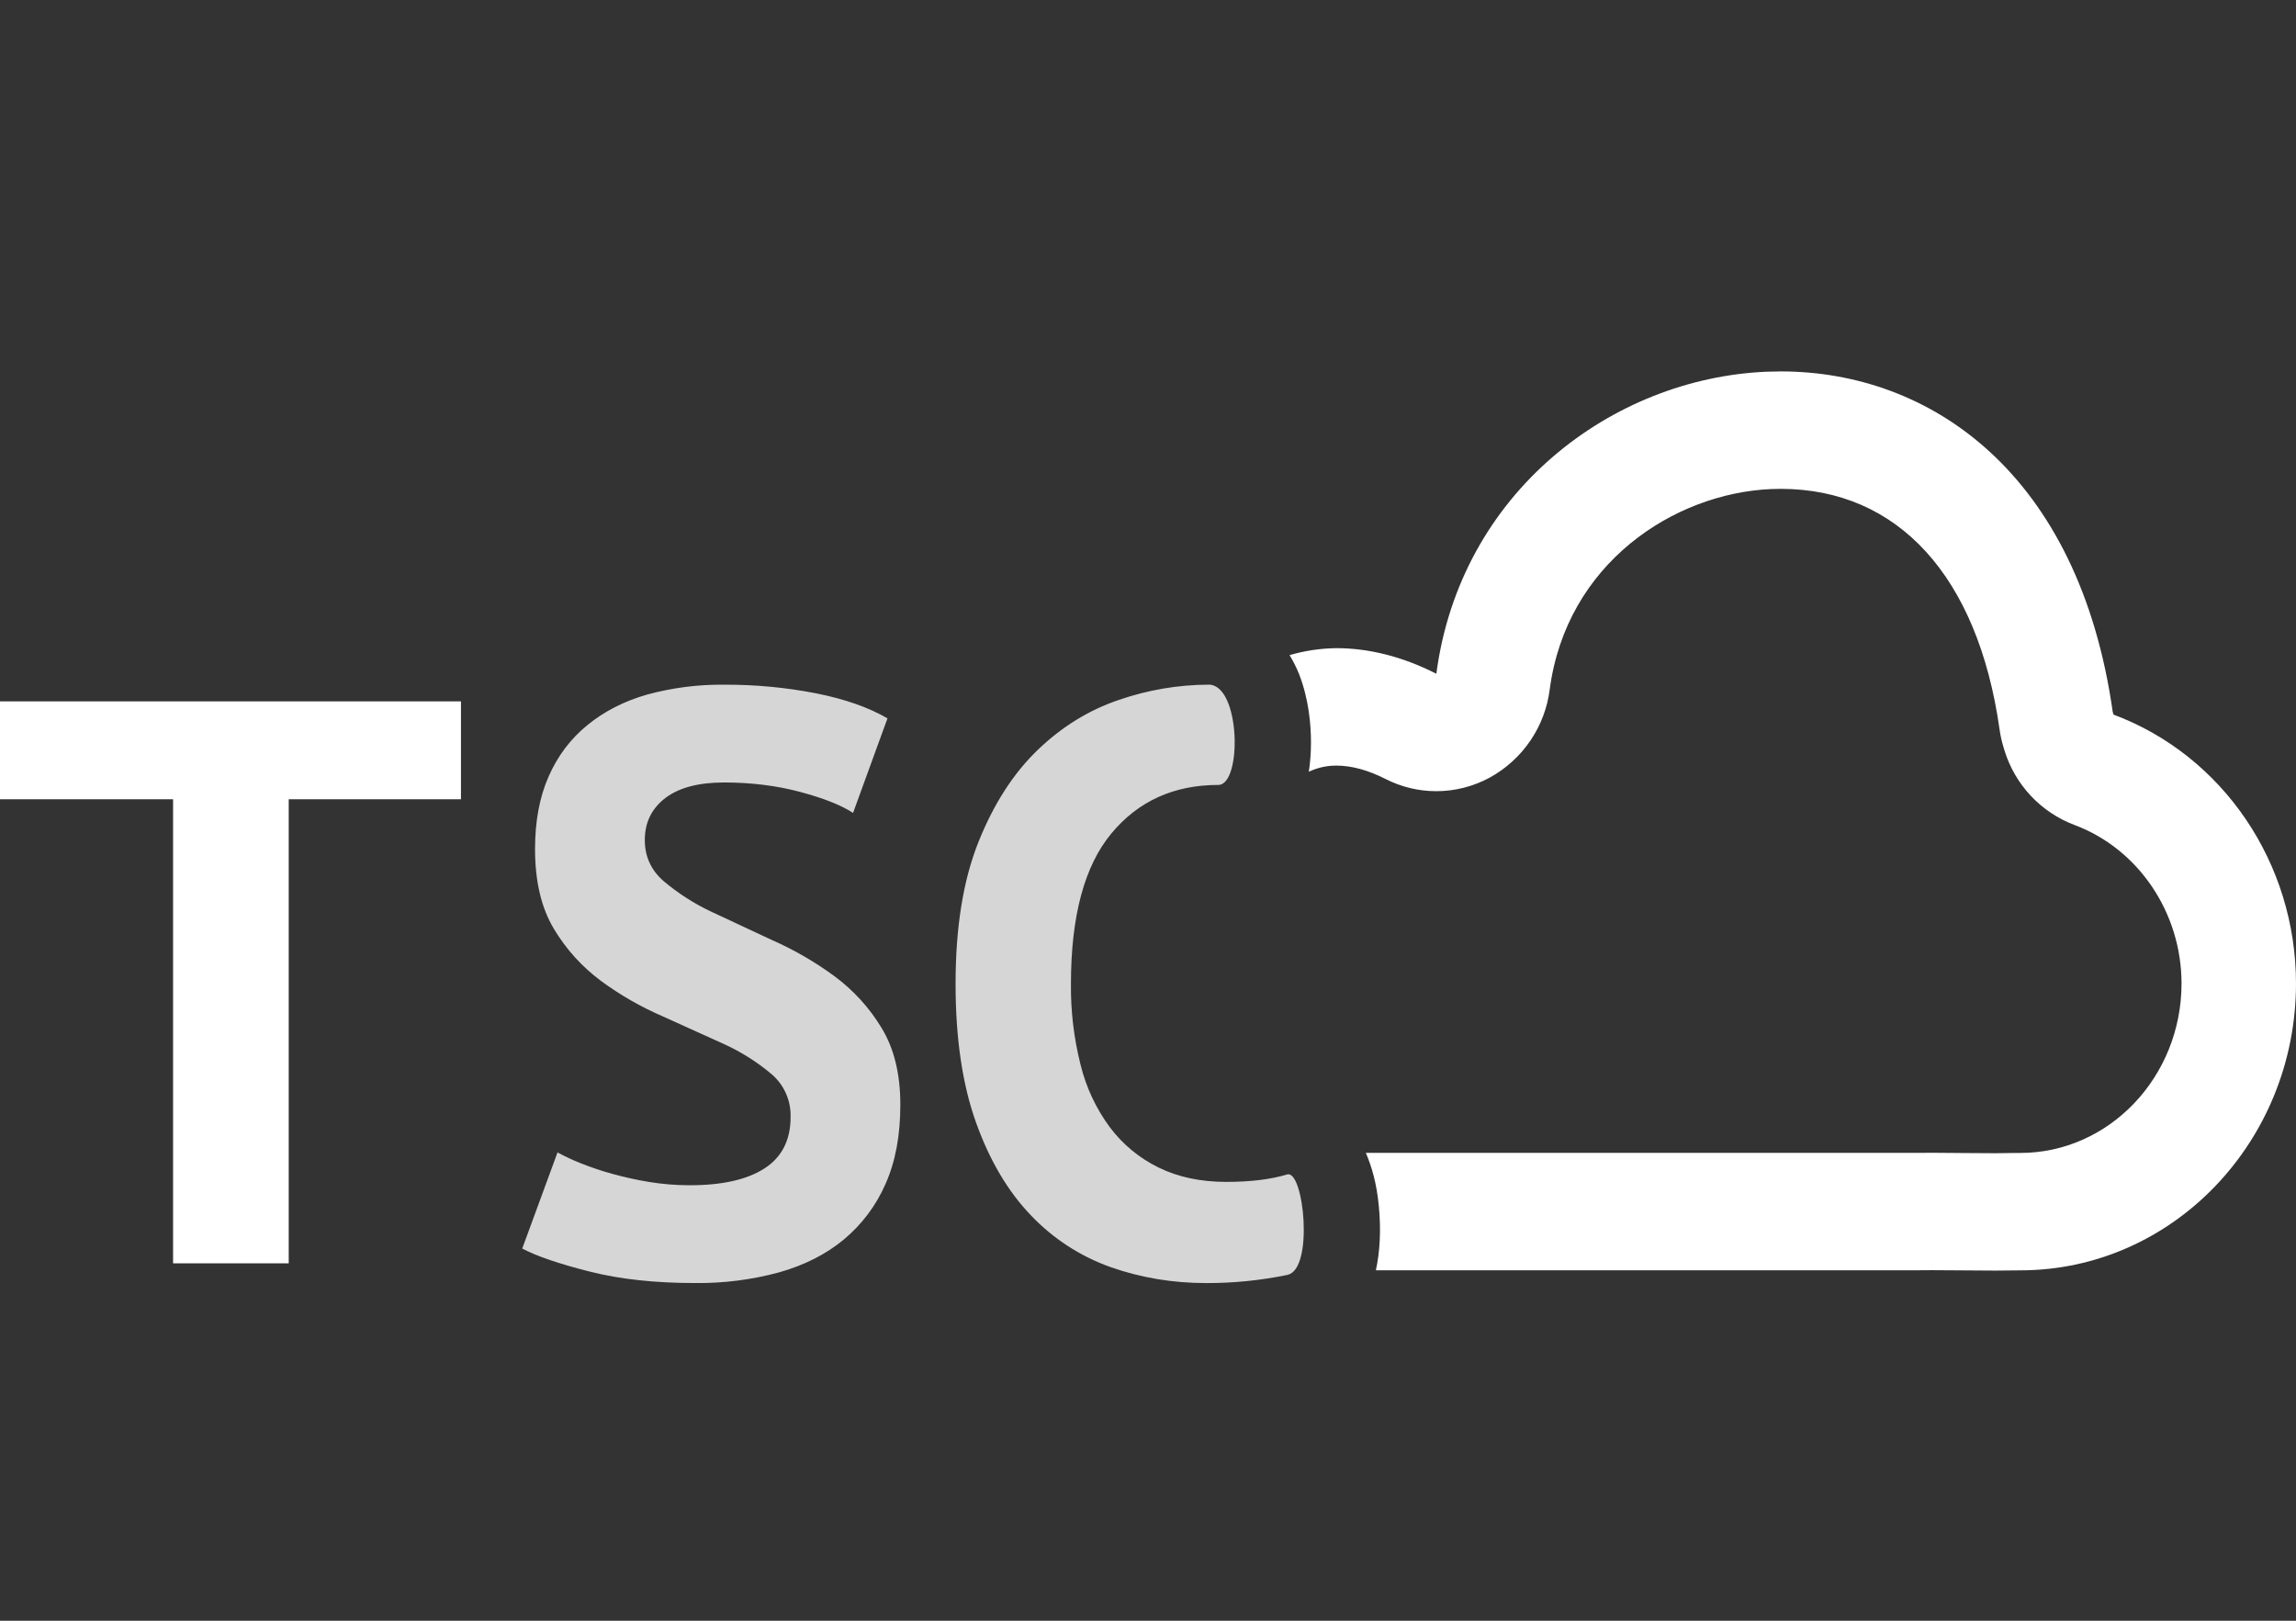 <svg width="68" height="48" viewBox="0 0 68 48" fill="none" xmlns="http://www.w3.org/2000/svg">
<rect x="0" y="0" width="68" height="48" fill="#333333" stroke="none"/>
<path fill-rule="evenodd" clip-rule="evenodd" d="M0 20.772V23.671H5.126V37.415H8.551V23.671H13.652V20.772H0Z" fill="white"/>
<path opacity="0.8" fill-rule="evenodd" clip-rule="evenodd" d="M23.414 33.083C23.422 32.844 23.376 32.606 23.279 32.387C23.183 32.168 23.039 31.973 22.857 31.817C22.433 31.458 21.962 31.16 21.457 30.928L19.629 30.101C18.983 29.822 18.37 29.471 17.803 29.054C17.239 28.636 16.763 28.11 16.404 27.508C16.033 26.89 15.846 26.103 15.846 25.146C15.846 24.318 15.981 23.601 16.25 22.993C16.518 22.384 16.902 21.876 17.401 21.471C17.9 21.065 18.488 20.764 19.168 20.57C19.91 20.368 20.676 20.27 21.445 20.278C22.36 20.274 23.274 20.359 24.172 20.534C25.026 20.705 25.73 20.952 26.284 21.275L25.265 24.075C24.917 23.848 24.395 23.64 23.699 23.454C23.003 23.268 22.252 23.174 21.445 23.174C20.686 23.174 20.104 23.329 19.702 23.637C19.3 23.946 19.097 24.359 19.097 24.879C19.097 25.367 19.283 25.772 19.655 26.096C20.081 26.455 20.551 26.758 21.055 26.996L22.88 27.848C23.526 28.134 24.139 28.489 24.708 28.907C25.271 29.322 25.747 29.843 26.108 30.441C26.48 31.049 26.665 31.807 26.665 32.718C26.665 33.629 26.519 34.41 26.225 35.066C25.948 35.703 25.525 36.265 24.991 36.71C24.462 37.148 23.822 37.472 23.07 37.684C22.262 37.902 21.428 38.008 20.591 37.999C19.405 37.999 18.361 37.887 17.46 37.658C16.559 37.43 15.895 37.204 15.467 36.977L16.512 34.13C16.73 34.249 16.956 34.354 17.187 34.446C17.493 34.569 17.806 34.675 18.124 34.762C18.472 34.859 18.839 34.942 19.229 35.006C19.619 35.069 20.015 35.103 20.426 35.103C21.39 35.103 22.129 34.936 22.643 34.603C23.157 34.271 23.415 33.764 23.415 33.083M38.134 37.757C37.342 37.92 36.535 38.002 35.727 38C34.73 38 33.785 37.841 32.892 37.527C31.995 37.208 31.186 36.682 30.531 35.992C29.852 35.286 29.309 34.369 28.905 33.24C28.502 32.112 28.301 30.745 28.301 29.139C28.301 27.467 28.526 26.069 28.978 24.938C29.43 23.808 30.014 22.903 30.732 22.212C31.449 21.52 32.255 21.027 33.14 20.728C33.995 20.433 34.892 20.28 35.797 20.277C36.745 20.277 36.792 23.247 36.082 23.247C34.768 23.247 33.712 23.725 32.916 24.683C32.12 25.64 31.718 27.125 31.718 29.137C31.709 29.945 31.805 30.751 32.003 31.535C32.166 32.202 32.461 32.831 32.869 33.384C33.249 33.891 33.745 34.3 34.314 34.578C34.892 34.862 35.56 35.003 36.32 35.003C37.03 35.003 37.632 34.93 38.123 34.783C38.615 34.637 38.918 37.592 38.134 37.754" fill="white"/>
<path fill-rule="evenodd" clip-rule="evenodd" d="M62.596 21.164L62.573 21.09C61.57 14.011 57.169 11 52.739 11L52.314 11.009C47.743 11.206 43.25 14.575 42.54 19.954C41.523 19.436 40.52 19.196 39.579 19.196C39.11 19.202 38.644 19.271 38.193 19.402C38.297 19.577 38.395 19.763 38.475 19.966C38.766 20.712 38.827 21.477 38.827 21.987C38.827 22.299 38.804 22.588 38.763 22.856C39.011 22.739 39.281 22.674 39.579 22.674C40.028 22.674 40.518 22.808 41.032 23.069C41.499 23.308 42.015 23.432 42.539 23.432C43.085 23.432 43.631 23.296 44.126 23.027C44.605 22.762 45.016 22.389 45.324 21.936C45.632 21.484 45.828 20.965 45.897 20.423C46.39 16.689 49.57 14.61 52.455 14.484L52.736 14.478C56.215 14.478 58.577 17.072 59.219 21.591C59.243 21.77 59.282 21.945 59.334 22.116L59.367 22.228C59.521 22.728 59.788 23.187 60.146 23.569C60.505 23.951 60.946 24.247 61.437 24.432C63.333 25.14 64.607 27.027 64.61 29.124C64.61 31.893 62.467 34.146 59.83 34.146H59.751L59.099 34.154L58.221 34.149L57.224 34.141L56.77 34.144H40.452C40.63 34.559 40.773 35.058 40.835 35.704C40.908 36.452 40.866 37.083 40.749 37.621H56.772L57.226 37.618L59.099 37.63L59.832 37.623C64.347 37.623 68 33.804 68 29.124C67.997 25.558 65.836 22.375 62.596 21.164Z" fill="white"/>
</svg>
